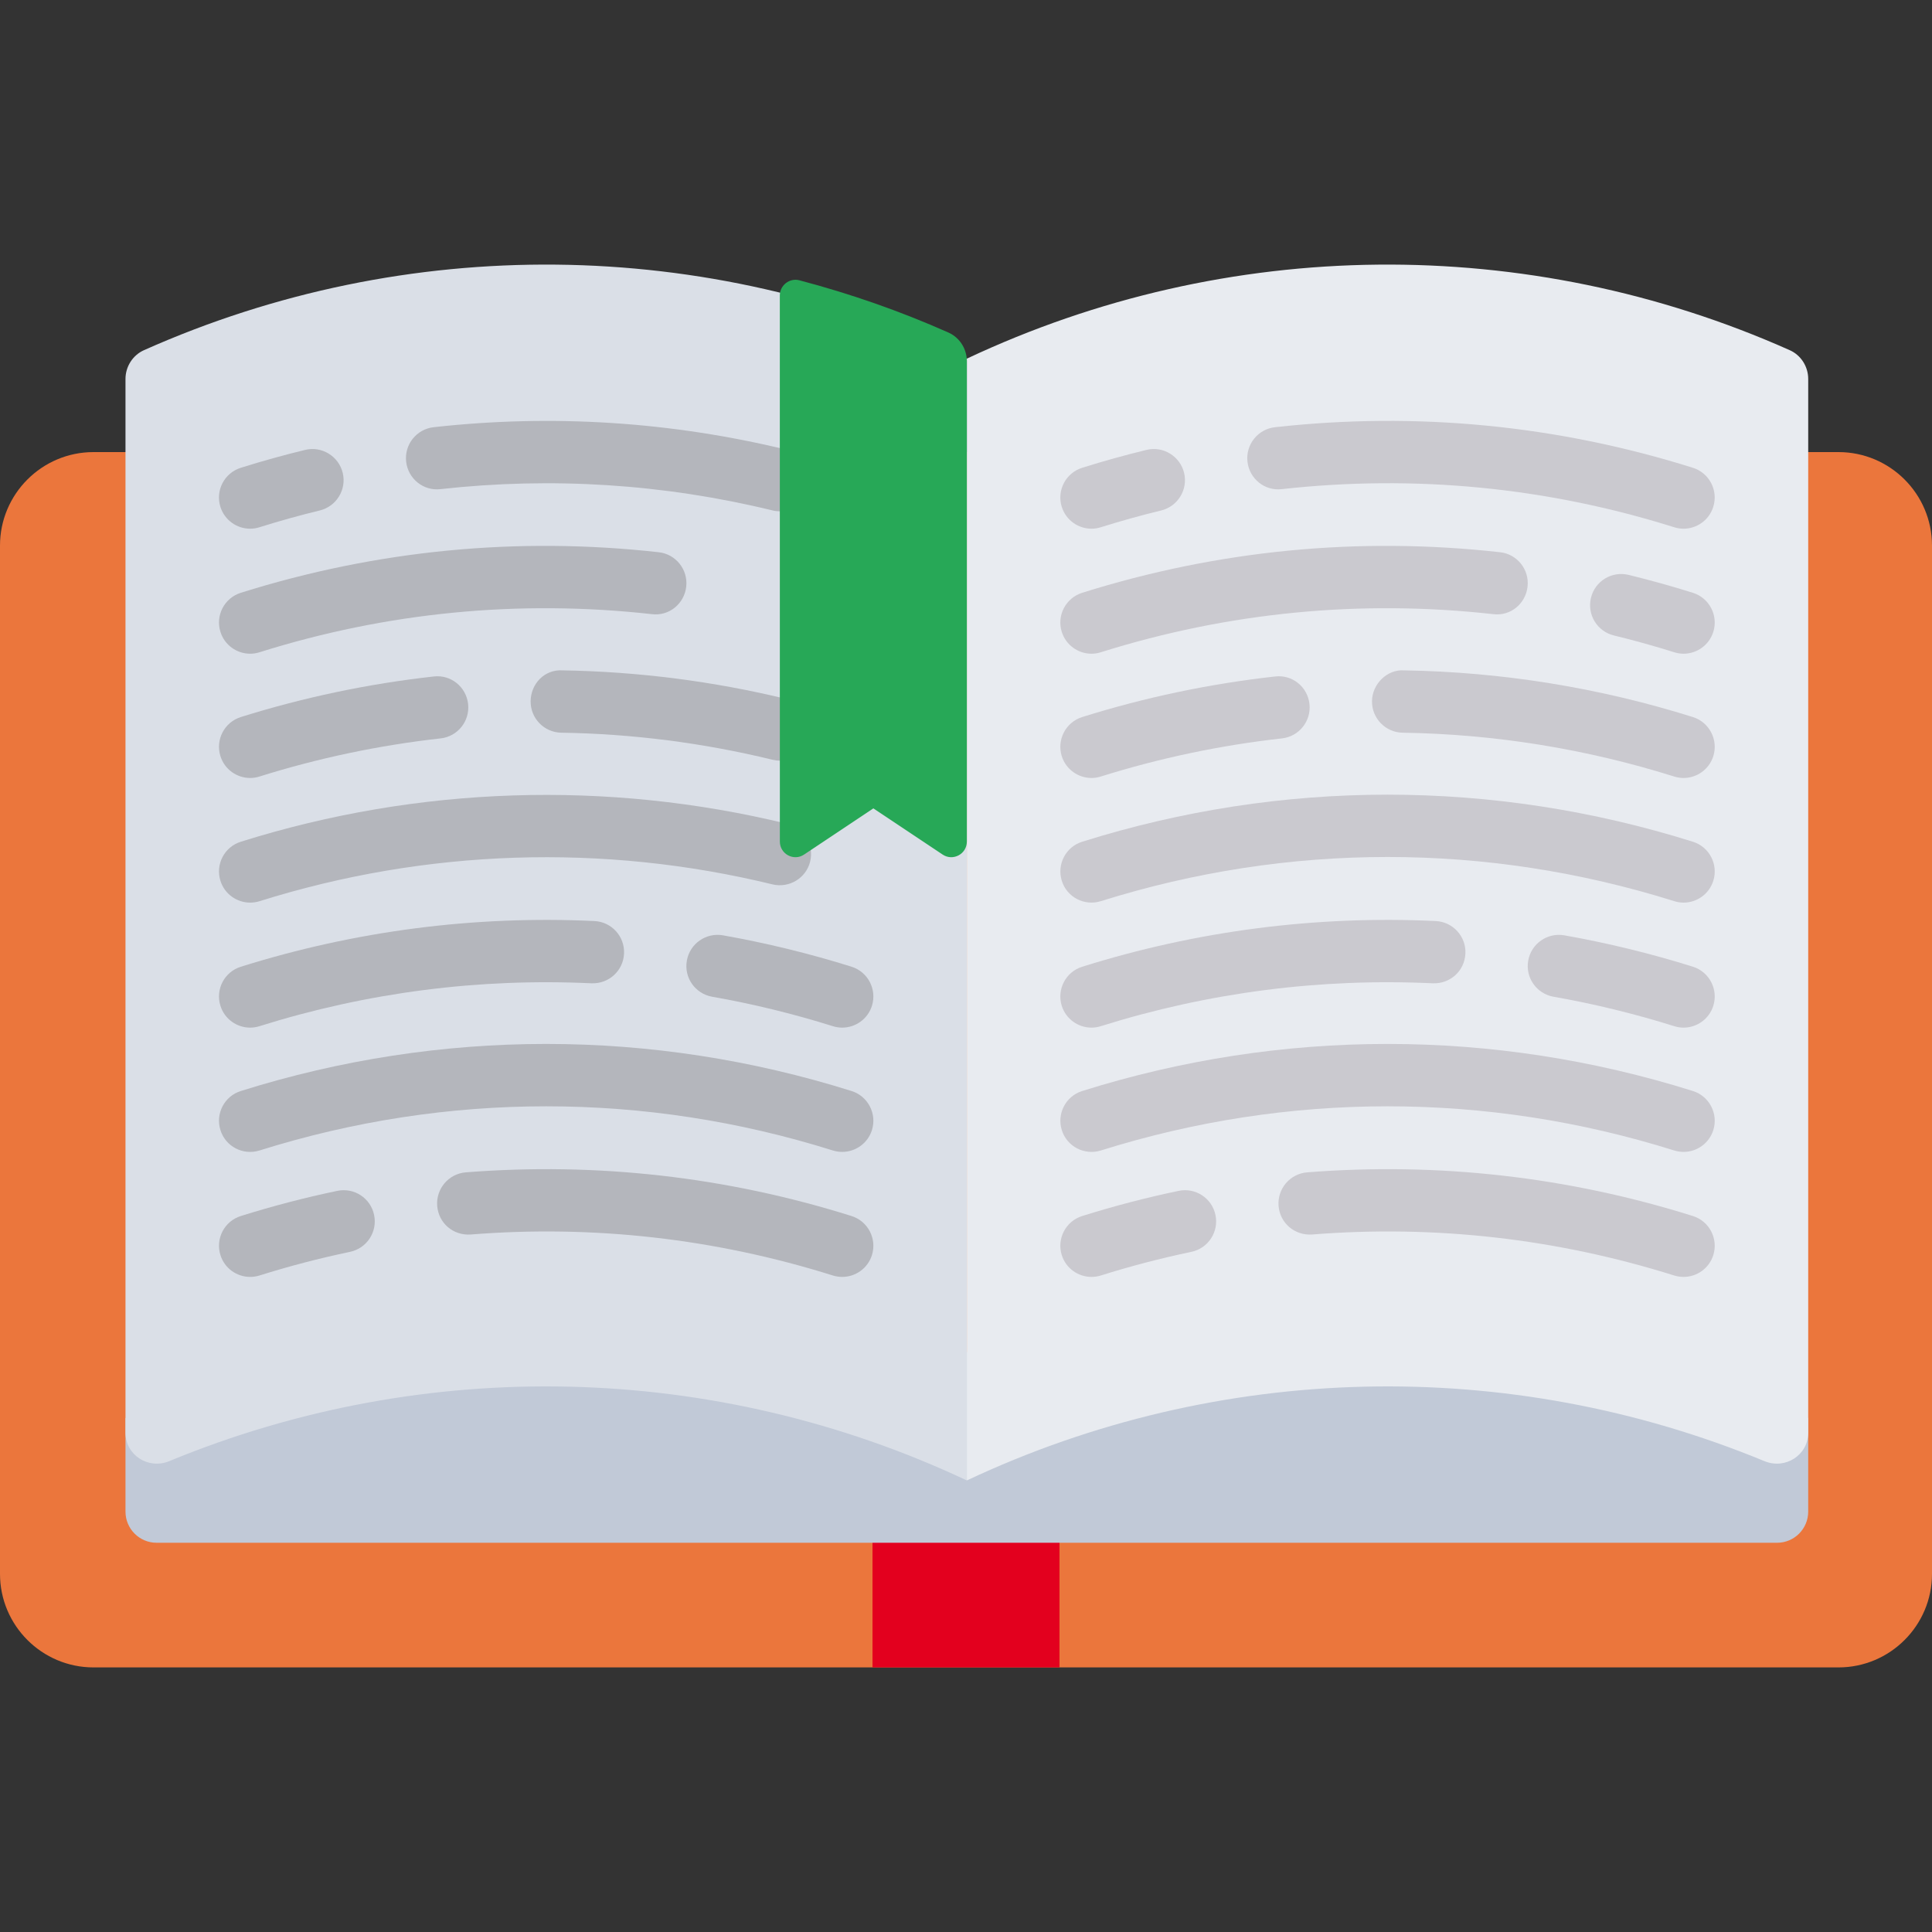 <svg width="41" height="41" viewBox="0 0 41 41" fill="none" xmlns="http://www.w3.org/2000/svg">
<rect x="0" y="0" width="41" height="41" fill="#333333" stroke="none"/>
<g id="open-book 1">
<g id="Group">
<g id="Group_2">
<path id="Vector" d="M39.016 9.594H1.984C0.89 9.594 0 10.484 0 11.578V33.401C0 34.495 0.89 35.385 1.984 35.385H39.016C40.11 35.385 41 34.495 41 33.401V11.578C41 10.484 40.11 9.594 39.016 9.594Z" fill="#EB763C"/>
</g>
<g id="Group_3">
<path id="Vector_2" d="M22.484 32.078H18.516V35.385H22.484V32.078Z" fill="#E3001E"/>
</g>
<g id="Group_4">
<path id="Vector_3" d="M38.373 30.095V32.078C38.373 32.444 38.077 32.74 37.712 32.74H3.324C2.959 32.74 2.663 32.444 2.663 32.078V30.095L6.613 28.111L22.484 28.772L35.71 28.111L38.373 30.095Z" fill="#C1C9D7"/>
</g>
<g id="Group_5">
<path id="Vector_4" d="M3.591 31.008C9.025 28.764 15.171 28.901 20.518 31.417V7.611C14.994 5.011 8.619 4.951 3.056 7.431C2.817 7.537 2.663 7.78 2.663 8.042V30.403C2.663 30.881 3.149 31.19 3.591 31.008Z" fill="#DADFE7"/>
</g>
<g id="Group_6">
<path id="Vector_5" d="M20.518 31.417C25.866 28.901 32.011 28.764 37.445 31.008C37.887 31.19 38.373 30.881 38.373 30.403V8.042C38.373 7.78 38.22 7.537 37.98 7.431C32.417 4.951 26.042 5.011 20.518 7.611V31.417Z" fill="#E8EBF0"/>
</g>
<g id="Group_7">
<g id="Group_8">
<path id="Vector_6" d="M23.163 27.098C22.882 27.098 22.621 26.918 22.532 26.635C22.423 26.287 22.617 25.915 22.965 25.806C23.634 25.596 24.322 25.416 25.012 25.272C25.368 25.197 25.719 25.425 25.794 25.783C25.869 26.141 25.641 26.491 25.283 26.566C24.636 26.702 23.989 26.87 23.361 27.068C23.296 27.088 23.229 27.098 23.163 27.098Z" fill="#CAC9CF"/>
</g>
</g>
<g id="Group_9">
<g id="Group_10">
<path id="Vector_7" d="M35.728 27.098C35.663 27.098 35.595 27.088 35.529 27.068C33.034 26.284 30.448 25.991 27.845 26.198C27.475 26.224 27.162 25.955 27.133 25.591C27.105 25.227 27.376 24.908 27.74 24.879C30.518 24.661 33.269 24.971 35.926 25.806C36.274 25.915 36.468 26.287 36.359 26.635C36.27 26.918 36.009 27.098 35.728 27.098Z" fill="#CAC9CF"/>
</g>
</g>
<g id="Group_11">
<g id="Group_12">
<path id="Vector_8" d="M35.728 24.445C35.663 24.445 35.596 24.435 35.53 24.415C31.549 23.165 27.342 23.165 23.362 24.415C23.012 24.524 22.641 24.33 22.533 23.982C22.424 23.634 22.617 23.262 22.965 23.153C27.206 21.821 31.686 21.821 35.926 23.153C36.274 23.262 36.468 23.634 36.359 23.982C36.27 24.265 36.01 24.445 35.728 24.445Z" fill="#CAC9CF"/>
</g>
</g>
<g id="Group_13">
<g id="Group_14">
<path id="Vector_9" d="M23.163 21.808C22.882 21.808 22.621 21.627 22.532 21.345C22.423 20.996 22.617 20.625 22.965 20.516C25.399 19.752 27.925 19.426 30.469 19.546C30.833 19.563 31.116 19.873 31.098 20.238C31.081 20.603 30.776 20.882 30.406 20.867C28.018 20.755 25.646 21.06 23.361 21.777C23.296 21.798 23.229 21.808 23.163 21.808Z" fill="#CAC9CF"/>
</g>
</g>
<g id="Group_15">
<g id="Group_16">
<path id="Vector_10" d="M35.728 21.808C35.663 21.808 35.595 21.798 35.53 21.777C34.694 21.515 33.832 21.304 32.967 21.152C32.607 21.088 32.367 20.745 32.431 20.386C32.494 20.026 32.838 19.786 33.197 19.849C34.118 20.012 35.036 20.236 35.926 20.515C36.274 20.625 36.468 20.996 36.359 21.345C36.27 21.627 36.009 21.808 35.728 21.808Z" fill="#CAC9CF"/>
</g>
</g>
<g id="Group_17">
<g id="Group_18">
<path id="Vector_11" d="M35.728 19.155C35.663 19.155 35.596 19.145 35.53 19.124C31.549 17.874 27.342 17.874 23.362 19.124C23.012 19.233 22.641 19.04 22.533 18.692C22.424 18.343 22.617 17.972 22.965 17.863C27.206 16.531 31.686 16.531 35.926 17.863C36.274 17.972 36.468 18.343 36.359 18.692C36.27 18.974 36.01 19.155 35.728 19.155Z" fill="#CAC9CF"/>
</g>
</g>
<g id="Group_19">
<g id="Group_20">
<path id="Vector_12" d="M23.163 16.51C22.882 16.51 22.621 16.329 22.532 16.047C22.423 15.698 22.617 15.327 22.965 15.217C24.295 14.8 25.672 14.51 27.059 14.356C27.427 14.312 27.749 14.578 27.789 14.94C27.829 15.303 27.567 15.63 27.205 15.67C25.903 15.815 24.61 16.087 23.361 16.479C23.296 16.5 23.229 16.51 23.163 16.51Z" fill="#CAC9CF"/>
</g>
</g>
<g id="Group_21">
<g id="Group_22">
<path id="Vector_13" d="M35.728 16.51C35.663 16.51 35.595 16.5 35.529 16.479C33.663 15.893 31.724 15.579 29.766 15.549C29.401 15.543 29.11 15.242 29.116 14.877C29.121 14.512 29.44 14.205 29.787 14.226C31.872 14.259 33.938 14.593 35.926 15.217C36.274 15.327 36.468 15.698 36.359 16.047C36.27 16.329 36.009 16.51 35.728 16.51Z" fill="#CAC9CF"/>
</g>
</g>
<g id="Group_23">
<g id="Group_24">
<path id="Vector_14" d="M23.163 13.873C22.882 13.873 22.621 13.692 22.532 13.409C22.423 13.061 22.617 12.69 22.965 12.58C25.846 11.675 28.829 11.384 31.833 11.719C32.196 11.758 32.458 12.086 32.417 12.449C32.377 12.811 32.057 13.08 31.687 13.033C28.869 12.72 26.067 12.992 23.361 13.842C23.296 13.863 23.229 13.873 23.163 13.873Z" fill="#CAC9CF"/>
</g>
</g>
<g id="Group_25">
<g id="Group_26">
<path id="Vector_15" d="M35.728 13.873C35.663 13.873 35.595 13.863 35.53 13.842C35.11 13.71 34.679 13.59 34.248 13.485C33.894 13.399 33.676 13.041 33.763 12.686C33.849 12.331 34.205 12.114 34.562 12.2C35.02 12.312 35.479 12.44 35.926 12.58C36.274 12.69 36.468 13.061 36.359 13.409C36.27 13.692 36.009 13.873 35.728 13.873Z" fill="#CAC9CF"/>
</g>
</g>
<g id="Group_27">
<g id="Group_28">
<path id="Vector_16" d="M23.163 11.22C22.882 11.22 22.621 11.039 22.532 10.756C22.423 10.407 22.617 10.036 22.966 9.927C23.42 9.784 23.879 9.657 24.329 9.548C24.682 9.461 25.041 9.679 25.128 10.034C25.214 10.389 24.996 10.746 24.642 10.833C24.219 10.935 23.788 11.055 23.361 11.189C23.295 11.21 23.229 11.22 23.163 11.22Z" fill="#CAC9CF"/>
</g>
</g>
<g id="Group_29">
<g id="Group_30">
<path id="Vector_17" d="M35.728 11.22C35.662 11.22 35.595 11.21 35.529 11.189C32.824 10.339 30.023 10.068 27.204 10.38C26.838 10.425 26.513 10.158 26.473 9.796C26.433 9.433 26.695 9.106 27.058 9.066C30.061 8.732 33.044 9.022 35.926 9.927C36.274 10.037 36.468 10.408 36.358 10.756C36.27 11.039 36.009 11.22 35.728 11.22Z" fill="#CAC9CF"/>
</g>
</g>
<g id="Group_31">
<g id="Group_32">
<path id="Vector_18" d="M5.309 27.098C5.027 27.098 4.766 26.918 4.678 26.635C4.568 26.287 4.762 25.915 5.11 25.806C5.779 25.596 6.468 25.416 7.157 25.272C7.514 25.197 7.865 25.425 7.939 25.783C8.014 26.141 7.786 26.491 7.428 26.566C6.781 26.702 6.134 26.87 5.507 27.068C5.441 27.088 5.374 27.098 5.309 27.098Z" fill="#B4B6BC"/>
</g>
</g>
<g id="Group_33">
<g id="Group_34">
<path id="Vector_19" d="M17.873 27.098C17.808 27.098 17.741 27.088 17.675 27.068C15.18 26.284 12.593 25.991 9.99 26.198C9.615 26.224 9.307 25.955 9.278 25.591C9.25 25.227 9.521 24.908 9.885 24.879C12.663 24.661 15.414 24.971 18.071 25.806C18.419 25.915 18.613 26.287 18.504 26.635C18.415 26.918 18.154 27.098 17.873 27.098Z" fill="#B4B6BC"/>
</g>
</g>
<g id="Group_35">
<g id="Group_36">
<path id="Vector_20" d="M17.873 24.445C17.808 24.445 17.741 24.435 17.675 24.415C13.694 23.165 9.487 23.165 5.507 24.415C5.155 24.524 4.786 24.33 4.678 23.982C4.568 23.634 4.762 23.262 5.11 23.153C9.35 21.821 13.831 21.821 18.071 23.153C18.419 23.262 18.613 23.634 18.504 23.982C18.415 24.265 18.154 24.445 17.873 24.445Z" fill="#B4B6BC"/>
</g>
</g>
<g id="Group_37">
<g id="Group_38">
<path id="Vector_21" d="M5.309 21.808C5.027 21.808 4.766 21.627 4.678 21.345C4.568 20.996 4.762 20.625 5.11 20.516C7.544 19.752 10.072 19.426 12.614 19.546C12.979 19.563 13.261 19.873 13.243 20.238C13.226 20.603 12.918 20.882 12.551 20.867C10.163 20.755 7.792 21.06 5.507 21.777C5.441 21.798 5.374 21.808 5.309 21.808Z" fill="#B4B6BC"/>
</g>
</g>
<g id="Group_39">
<g id="Group_40">
<path id="Vector_22" d="M17.873 21.808C17.807 21.808 17.74 21.798 17.674 21.777C16.839 21.515 15.977 21.304 15.112 21.152C14.752 21.088 14.512 20.745 14.576 20.386C14.639 20.026 14.983 19.786 15.342 19.849C16.263 20.012 17.18 20.236 18.071 20.515C18.419 20.625 18.613 20.996 18.504 21.345C18.415 21.627 18.154 21.808 17.873 21.808Z" fill="#B4B6BC"/>
</g>
</g>
<g id="Group_41">
<g id="Group_42">
<path id="Vector_23" d="M5.309 19.155C5.027 19.155 4.766 18.974 4.678 18.692C4.568 18.343 4.762 17.972 5.11 17.863C8.869 16.682 12.88 16.551 16.707 17.483C17.062 17.569 17.279 17.927 17.193 18.282C17.107 18.637 16.747 18.852 16.394 18.768C12.801 17.892 9.036 18.016 5.507 19.125C5.441 19.145 5.374 19.155 5.309 19.155Z" fill="#B4B6BC"/>
</g>
</g>
<g id="Group_43">
<g id="Group_44">
<path id="Vector_24" d="M5.309 16.51C5.027 16.51 4.766 16.329 4.678 16.047C4.568 15.698 4.762 15.327 5.11 15.217C6.441 14.8 7.817 14.51 9.204 14.356C9.569 14.312 9.894 14.578 9.934 14.94C9.974 15.303 9.713 15.63 9.35 15.67C8.049 15.815 6.755 16.087 5.507 16.479C5.441 16.5 5.374 16.51 5.309 16.51Z" fill="#B4B6BC"/>
</g>
</g>
<g id="Group_45">
<g id="Group_46">
<path id="Vector_25" d="M16.551 16.142C16.5 16.142 16.447 16.135 16.394 16.123C14.928 15.766 13.42 15.572 11.912 15.549C11.546 15.543 11.255 15.242 11.261 14.877C11.267 14.512 11.552 14.205 11.933 14.226C13.539 14.252 15.145 14.457 16.707 14.838C17.062 14.924 17.28 15.282 17.193 15.637C17.119 15.939 16.849 16.142 16.551 16.142Z" fill="#B4B6BC"/>
</g>
</g>
<g id="Group_47">
<g id="Group_48">
<path id="Vector_26" d="M5.309 13.873C5.027 13.873 4.766 13.692 4.678 13.409C4.568 13.061 4.762 12.69 5.11 12.58C7.992 11.675 10.975 11.384 13.978 11.719C14.341 11.758 14.603 12.086 14.563 12.449C14.523 12.811 14.2 13.08 13.832 13.033C11.014 12.72 8.212 12.992 5.507 13.842C5.441 13.863 5.374 13.873 5.309 13.873Z" fill="#B4B6BC"/>
</g>
</g>
<g id="Group_49">
<g id="Group_50">
<path id="Vector_27" d="M5.308 11.22C5.027 11.22 4.766 11.039 4.677 10.756C4.568 10.407 4.762 10.036 5.111 9.927C5.565 9.784 6.024 9.657 6.474 9.548C6.826 9.461 7.186 9.679 7.273 10.034C7.359 10.389 7.141 10.746 6.786 10.833C6.364 10.935 5.933 11.055 5.506 11.189C5.44 11.21 5.374 11.22 5.308 11.22Z" fill="#B4B6BC"/>
</g>
</g>
<g id="Group_51">
<g id="Group_52">
<path id="Vector_28" d="M16.551 10.851C16.499 10.851 16.446 10.845 16.394 10.832C14.083 10.269 11.713 10.118 9.349 10.38C8.986 10.424 8.659 10.159 8.619 9.796C8.579 9.433 8.84 9.106 9.203 9.066C11.72 8.785 14.245 8.948 16.707 9.547C17.062 9.634 17.279 9.991 17.193 10.346C17.119 10.648 16.849 10.851 16.551 10.851Z" fill="#B4B6BC"/>
</g>
</g>
<g id="Group_53">
<path id="Vector_29" d="M16.55 17.86C16.55 18.124 16.845 18.282 17.064 18.135L18.534 17.155L20.004 18.135C20.224 18.282 20.518 18.124 20.518 17.86V7.666C20.518 7.404 20.366 7.163 20.127 7.057C19.097 6.599 18.039 6.232 16.964 5.948C16.755 5.893 16.548 6.055 16.549 6.272L16.55 17.86Z" fill="#27A857"/>
</g>
</g>
</g>
</svg>
